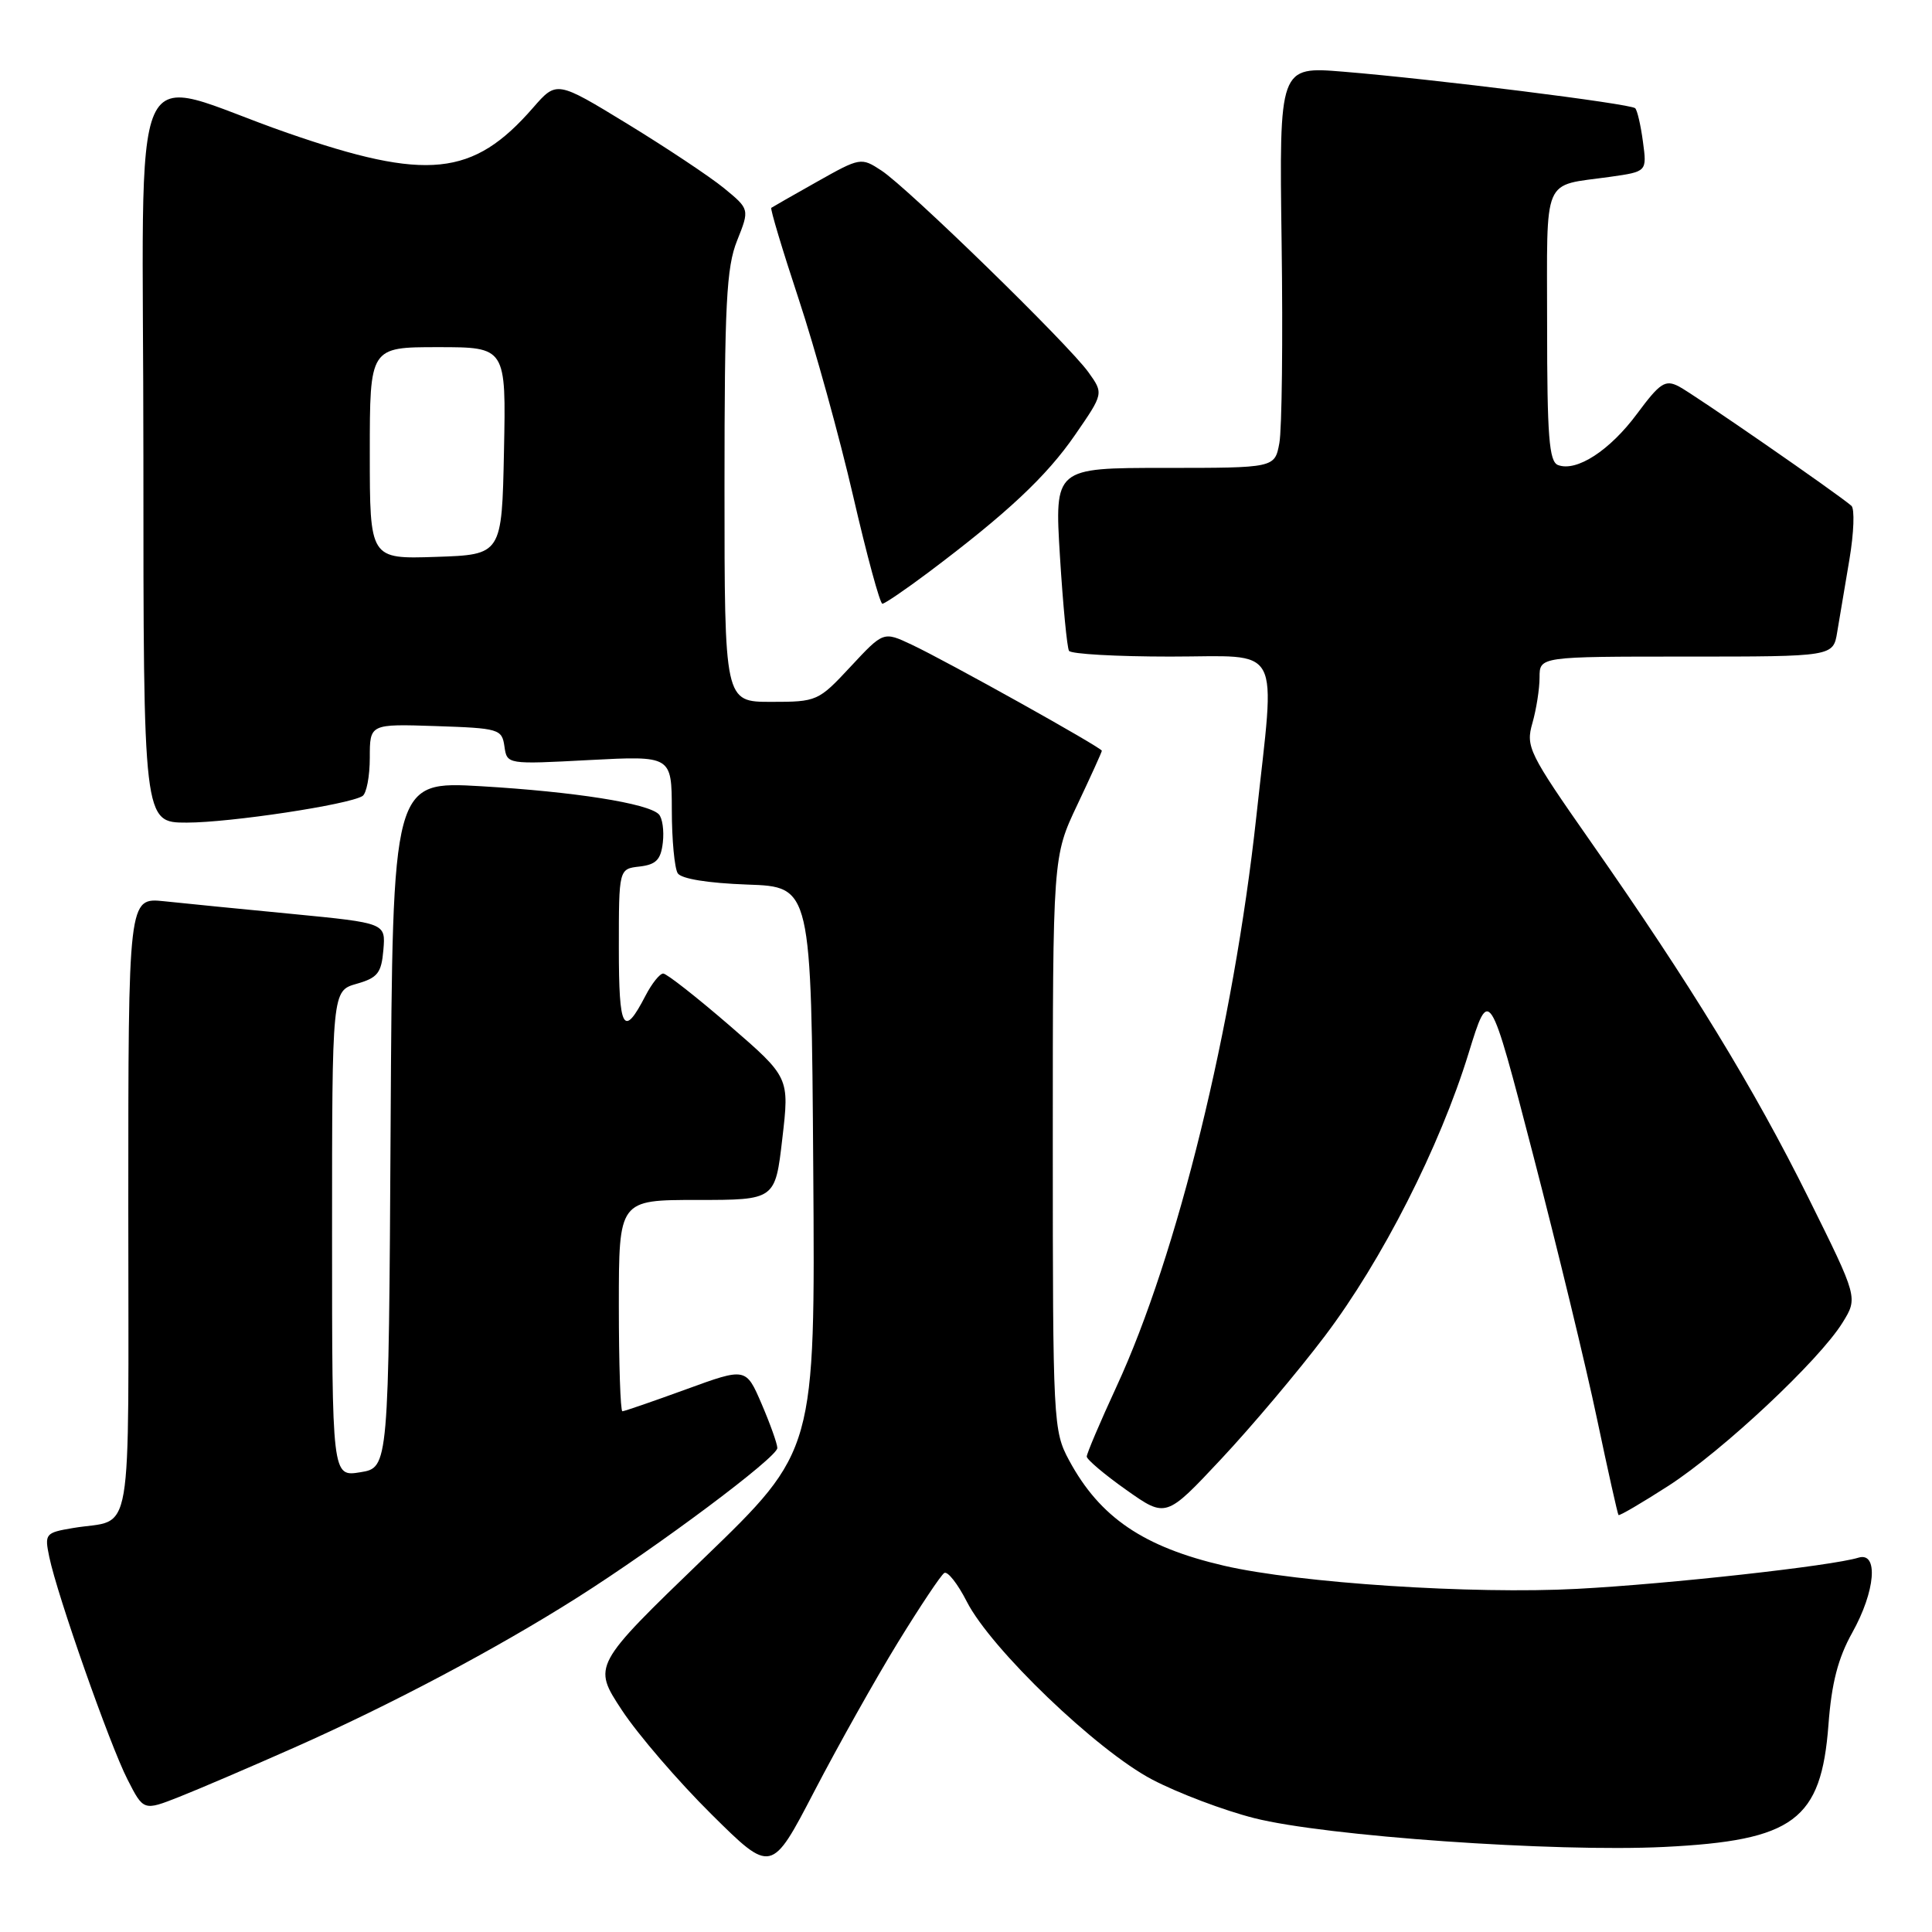 <?xml version="1.0" encoding="UTF-8" standalone="no"?>
<!DOCTYPE svg PUBLIC "-//W3C//DTD SVG 1.1//EN" "http://www.w3.org/Graphics/SVG/1.1/DTD/svg11.dtd" >
<svg xmlns="http://www.w3.org/2000/svg" xmlns:xlink="http://www.w3.org/1999/xlink" version="1.1" viewBox="0 0 256 256">
 <g >
 <path fill="currentColor"
d=" M 118.96 217.66 C 121.91 212.86 124.68 208.70 125.12 208.43 C 125.56 208.15 126.90 209.86 128.10 212.21 C 131.28 218.47 145.34 231.96 152.69 235.81 C 156.09 237.59 162.16 239.89 166.19 240.91 C 175.59 243.30 206.02 245.44 220.51 244.73 C 237.71 243.88 241.32 241.20 242.28 228.54 C 242.69 223.03 243.55 219.71 245.42 216.36 C 248.51 210.84 248.94 205.58 246.25 206.40 C 242.68 207.50 221.11 209.89 209.00 210.53 C 195.18 211.27 172.09 209.76 162.21 207.47 C 151.52 204.99 145.74 201.07 141.66 193.50 C 139.56 189.60 139.50 188.53 139.50 151.50 C 139.50 113.50 139.50 113.50 142.75 106.64 C 144.54 102.86 146.00 99.64 146.00 99.48 C 146.00 99.07 125.39 87.57 120.78 85.41 C 117.06 83.66 117.06 83.66 112.71 88.33 C 108.44 92.92 108.25 93.00 102.18 93.00 C 96.00 93.00 96.00 93.00 96.00 64.52 C 96.00 40.28 96.25 35.42 97.67 31.88 C 99.33 27.72 99.33 27.72 95.92 24.92 C 94.04 23.39 88.28 19.56 83.13 16.41 C 73.76 10.69 73.76 10.69 70.63 14.28 C 62.68 23.41 56.59 24.04 38.11 17.62 C 16.44 10.10 19.00 4.37 19.00 60.42 C 19.00 109.00 19.00 109.00 24.75 109.00 C 30.48 109.00 46.18 106.63 48.03 105.48 C 48.56 105.15 49.00 102.87 49.00 100.40 C 49.00 95.92 49.00 95.92 57.75 96.21 C 66.12 96.49 66.51 96.60 66.84 98.90 C 67.18 101.29 67.18 101.29 78.09 100.71 C 89.00 100.14 89.00 100.14 89.02 107.32 C 89.02 111.27 89.38 115.04 89.80 115.71 C 90.27 116.45 93.81 117.02 99.03 117.21 C 107.50 117.50 107.50 117.50 107.76 154.87 C 108.02 192.24 108.02 192.24 93.27 206.47 C 78.52 220.70 78.52 220.70 82.40 226.60 C 84.54 229.85 89.88 236.05 94.26 240.39 C 102.22 248.28 102.22 248.28 107.91 237.34 C 111.04 231.33 116.01 222.47 118.96 217.66 Z  M 39.00 231.56 C 51.83 225.87 65.75 218.49 76.46 211.71 C 87.24 204.88 103.00 193.10 103.00 191.87 C 103.00 191.32 102.06 188.69 100.92 186.03 C 98.84 181.20 98.84 181.20 90.89 184.10 C 86.52 185.69 82.73 187.00 82.47 187.00 C 82.21 187.00 82.00 180.70 82.00 173.00 C 82.00 159.00 82.00 159.00 92.36 159.00 C 102.72 159.00 102.72 159.00 103.66 150.88 C 104.61 142.76 104.61 142.76 96.66 135.88 C 92.28 132.10 88.33 129.00 87.88 129.00 C 87.42 129.00 86.37 130.32 85.53 131.94 C 82.61 137.58 82.00 136.49 82.00 125.63 C 82.00 115.13 82.00 115.13 84.75 114.82 C 86.94 114.56 87.57 113.92 87.83 111.63 C 88.01 110.05 87.77 108.37 87.29 107.89 C 85.84 106.44 76.10 104.91 63.76 104.18 C 52.02 103.50 52.02 103.50 51.76 148.98 C 51.50 194.47 51.50 194.47 47.75 195.08 C 44.00 195.69 44.00 195.69 44.00 163.49 C 44.00 131.29 44.00 131.29 47.25 130.36 C 50.04 129.57 50.54 128.93 50.80 125.87 C 51.10 122.31 51.10 122.31 38.80 121.11 C 32.04 120.46 24.36 119.70 21.75 119.42 C 17.00 118.93 17.00 118.93 17.00 159.90 C 17.00 205.67 17.79 201.10 9.68 202.47 C 6.00 203.09 5.89 203.23 6.53 206.31 C 7.58 211.38 14.54 231.18 16.89 235.78 C 19.02 239.96 19.02 239.96 23.76 238.09 C 26.37 237.06 33.22 234.12 39.00 231.56 Z  M 175.55 177.03 C 183.13 167.01 190.78 151.96 194.59 139.58 C 197.34 130.66 197.34 130.66 203.16 153.08 C 206.36 165.41 210.17 181.12 211.61 188.00 C 213.06 194.88 214.34 200.61 214.46 200.75 C 214.58 200.89 217.56 199.14 221.09 196.87 C 228.31 192.20 241.07 180.24 244.15 175.25 C 246.19 171.95 246.19 171.95 239.63 158.73 C 232.39 144.15 224.02 130.45 210.80 111.56 C 202.56 99.78 202.15 98.95 203.05 95.82 C 203.57 94.00 204.00 91.27 204.00 89.76 C 204.00 87.00 204.00 87.00 223.45 87.00 C 242.91 87.00 242.91 87.00 243.44 83.75 C 243.74 81.96 244.46 77.63 245.06 74.12 C 245.65 70.61 245.77 67.41 245.32 67.02 C 243.52 65.44 224.37 52.19 222.45 51.20 C 220.65 50.27 219.96 50.73 216.93 54.81 C 213.32 59.69 208.90 62.56 206.44 61.62 C 205.26 61.16 205.00 57.81 205.00 43.10 C 205.00 22.93 204.24 24.72 213.36 23.43 C 218.23 22.74 218.23 22.74 217.70 18.79 C 217.41 16.61 216.95 14.61 216.67 14.34 C 216.08 13.75 190.00 10.48 178.00 9.50 C 169.50 8.80 169.50 8.80 169.82 32.12 C 170.00 44.95 169.86 56.92 169.52 58.72 C 168.91 62.00 168.91 62.00 154.32 62.00 C 139.73 62.00 139.73 62.00 140.45 73.74 C 140.85 80.19 141.39 85.82 141.65 86.24 C 141.91 86.66 147.94 87.00 155.06 87.00 C 170.15 87.00 169.00 84.85 166.46 108.29 C 163.44 135.99 156.02 166.27 147.94 183.74 C 145.77 188.44 144.00 192.60 144.00 193.00 C 144.00 193.39 146.36 195.39 149.25 197.43 C 154.50 201.14 154.50 201.14 161.82 193.32 C 165.85 189.02 172.03 181.69 175.55 177.03 Z  M 123.00 75.86 C 133.44 68.02 138.68 63.11 142.45 57.63 C 146.24 52.14 146.24 52.14 144.22 49.32 C 141.57 45.62 120.27 24.86 116.78 22.59 C 114.11 20.84 113.98 20.86 108.28 24.07 C 105.10 25.86 102.37 27.42 102.20 27.54 C 102.04 27.66 103.67 33.10 105.83 39.63 C 107.99 46.16 111.24 57.91 113.05 65.75 C 114.86 73.59 116.60 80.00 116.92 80.00 C 117.24 79.99 119.97 78.13 123.00 75.86 Z  M 49.00 60.04 C 49.00 46.00 49.00 46.00 58.03 46.00 C 67.06 46.00 67.06 46.00 66.78 59.75 C 66.50 73.50 66.50 73.50 57.75 73.79 C 49.00 74.08 49.00 74.08 49.00 60.04 Z "/>
</g>
</svg>